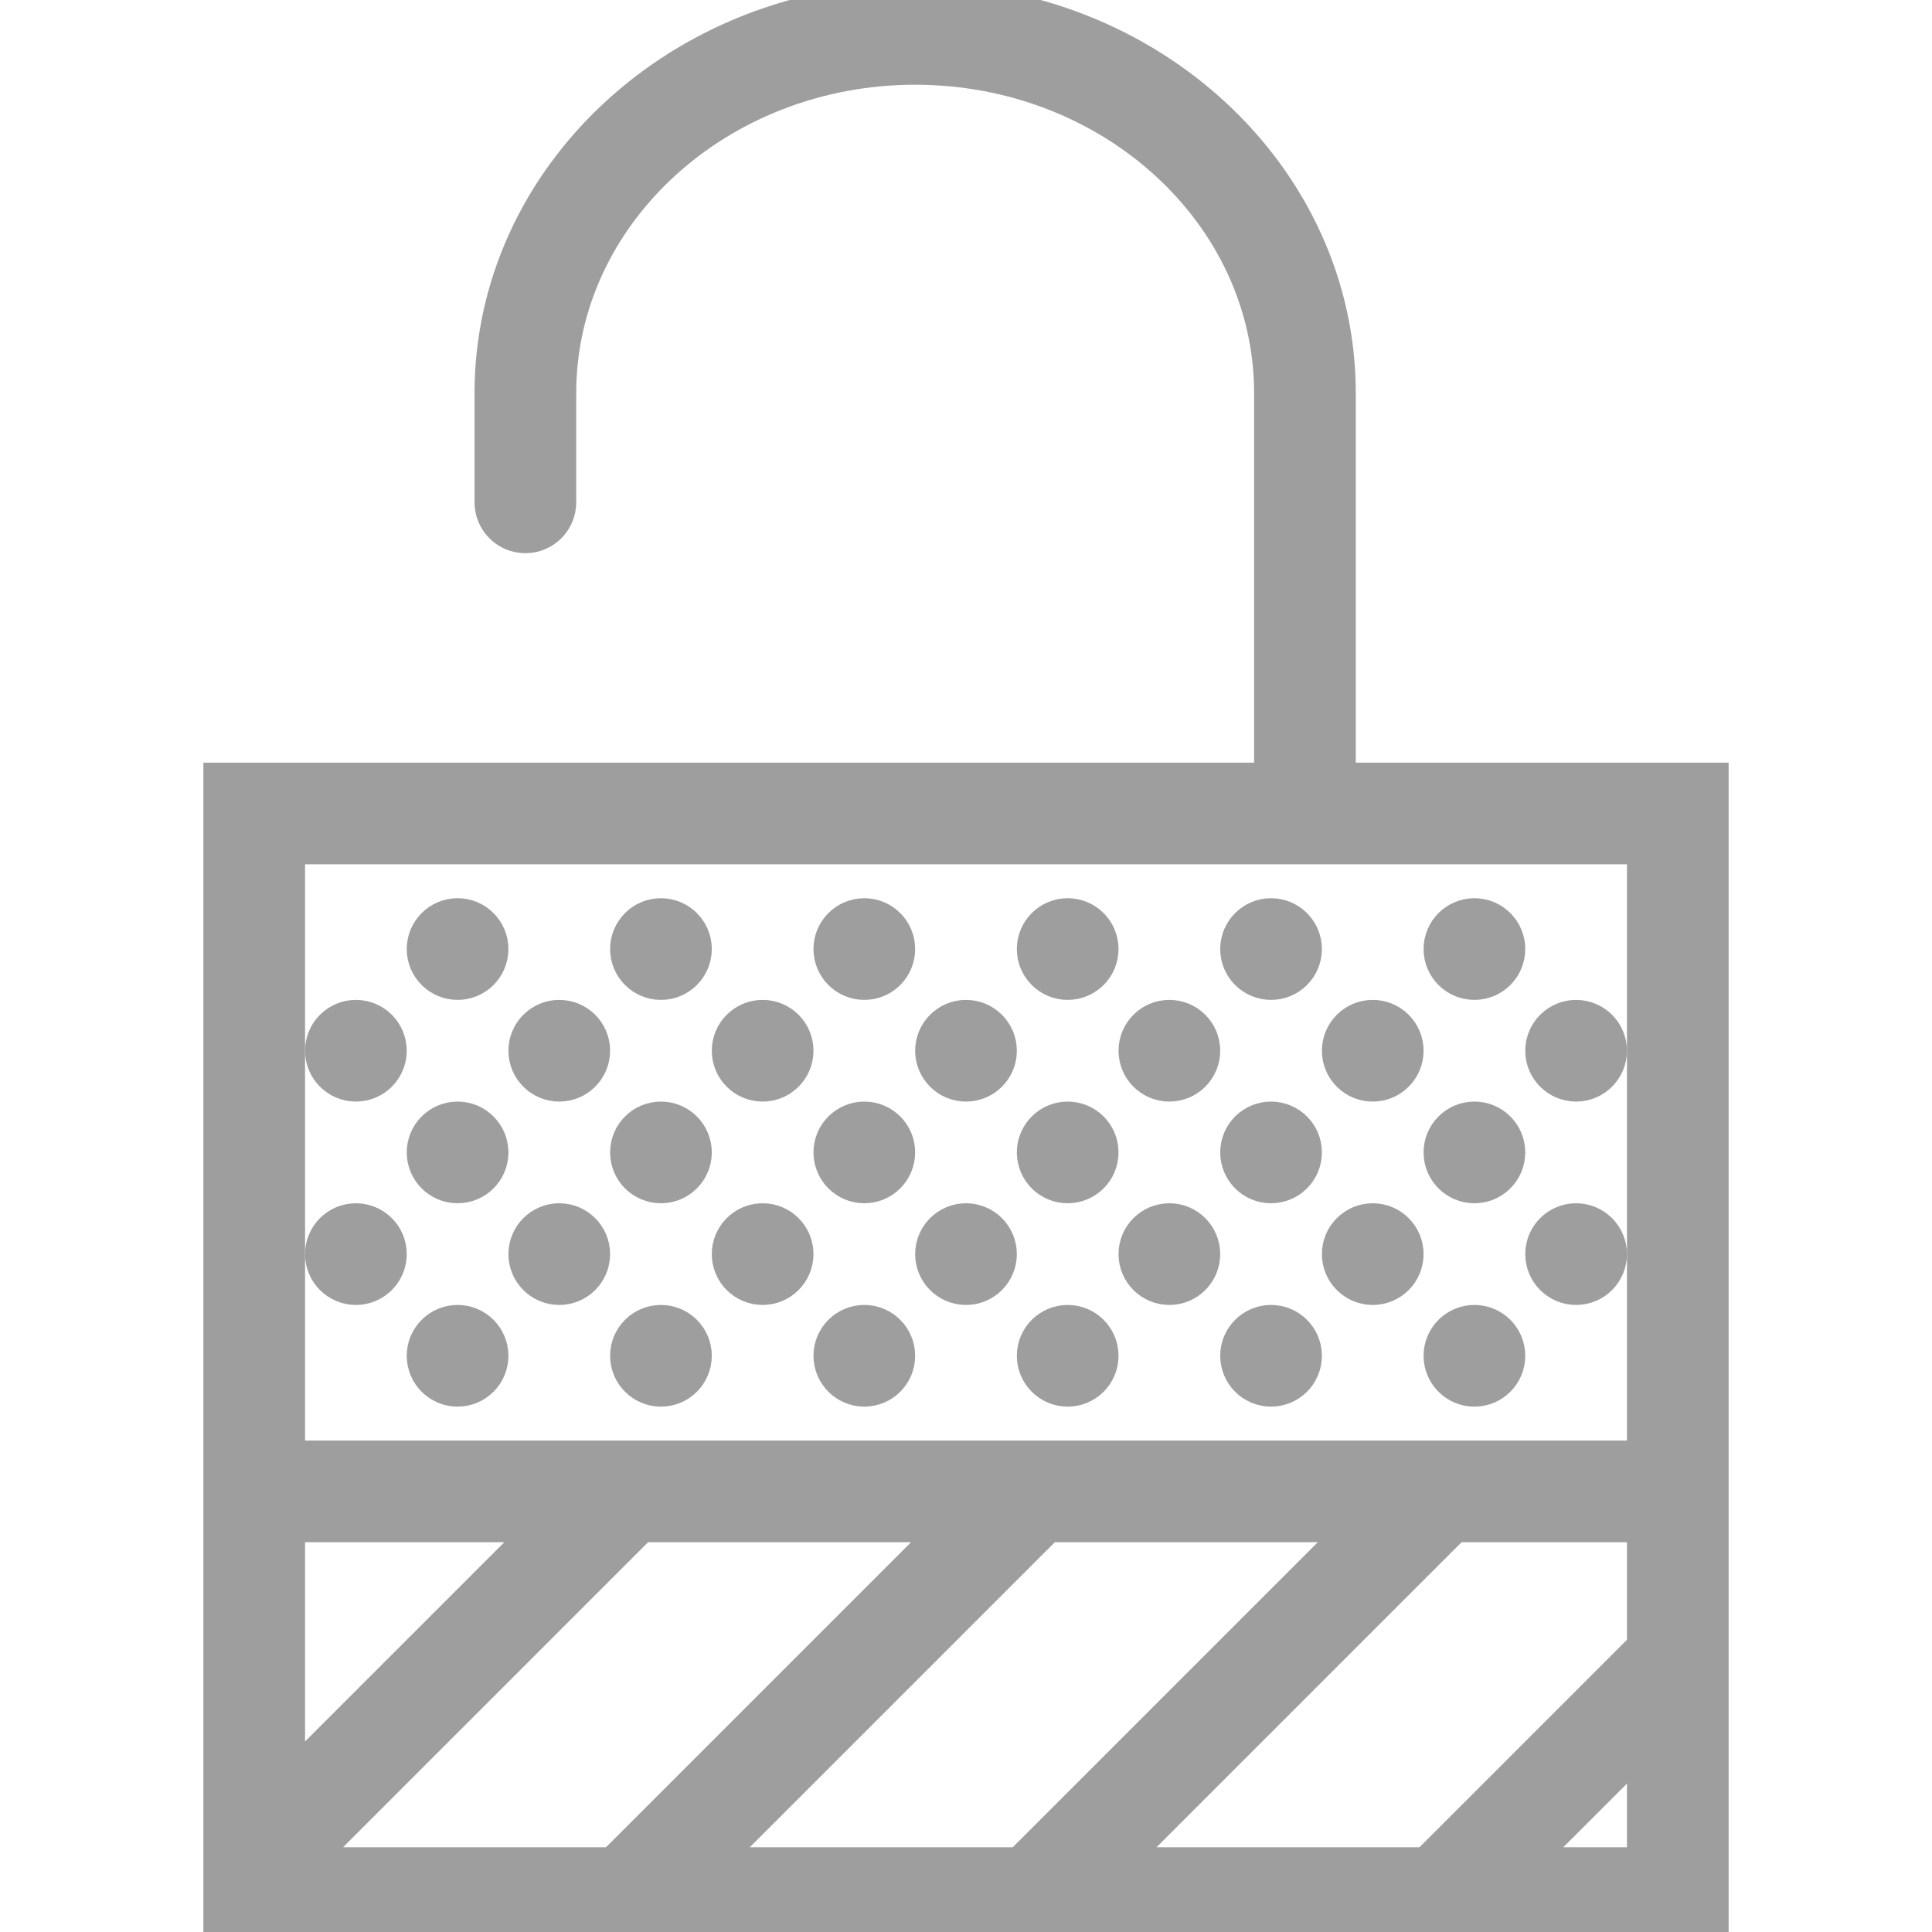 <?xml version="1.0" encoding="iso-8859-1"?>
<!-- Generator: Adobe Illustrator 19.0.0, SVG Export Plug-In . SVG Version: 6.00 Build 0)  -->
<svg version="1.1" id="Capa_1" xmlns="http://www.w3.org/2000/svg" xmlns:xlink="http://www.w3.org/1999/xlink" x="0px" y="0px"
	 viewBox="0 0 57 57" style="enable-background:new 0 0 57 57;" xml:space="preserve">
<g>
	<path  style="stroke:#9E9E9E;fill:#9E9E9E" d="M39.5,23V11.601C39.5,5.204,33.893,0,27,0S14.5,5.204,14.5,11.601v3.22c0,0.553,0.448,1,1,1s1-0.447,1-1v-3.22
		C16.5,6.307,21.21,2,27,2s10.5,4.307,10.5,9.601V23h-31v20v14h44V43V23H39.5z M8.5,45h7.586L8.5,52.586V45z M9.207,54.707
		L18.914,45h9.172l-10,10H8.5C8.756,55,9.012,54.902,9.207,54.707z M40.086,45l-10,10h-9.172l10-10H40.086z M48.5,45v3.586
		L42.086,55h-9.172l10-10H48.5z M44.914,55l3.586-3.586V55H44.914z M8.5,43V25h40v18H8.5z"/>
	<circle  style="stroke:#9E9E9E;fill:#9E9E9E"  cx="46.5" cy="31" r="1"/>
	<circle  style="stroke:#9E9E9E;fill:#9E9E9E"  cx="46.5" cy="37" r="1"/>
	<circle  style="stroke:#9E9E9E;fill:#9E9E9E"  cx="28.5" cy="31" r="1"/>
	<circle  style="stroke:#9E9E9E;fill:#9E9E9E"  cx="31.5" cy="28" r="1"/>
	<circle  style="stroke:#9E9E9E;fill:#9E9E9E"  cx="31.5" cy="34" r="1"/>
	<circle  style="stroke:#9E9E9E;fill:#9E9E9E"  cx="34.5" cy="31" r="1"/>
	<circle  style="stroke:#9E9E9E;fill:#9E9E9E"  cx="40.5" cy="31" r="1"/>
	<circle  style="stroke:#9E9E9E;fill:#9E9E9E"  cx="37.5" cy="28" r="1"/>
	<circle  style="stroke:#9E9E9E;fill:#9E9E9E"  cx="43.5" cy="28" r="1"/>
	<circle  style="stroke:#9E9E9E;fill:#9E9E9E"  cx="37.5" cy="34" r="1"/>
	<circle  style="stroke:#9E9E9E;fill:#9E9E9E"  cx="43.5" cy="34" r="1"/>
	<circle  style="stroke:#9E9E9E;fill:#9E9E9E"  cx="28.5" cy="37" r="1"/>
	<circle  style="stroke:#9E9E9E;fill:#9E9E9E"  cx="31.5" cy="40" r="1"/>
	<circle  style="stroke:#9E9E9E;fill:#9E9E9E"  cx="34.5" cy="37" r="1"/>
	<circle  style="stroke:#9E9E9E;fill:#9E9E9E"  cx="40.5" cy="37" r="1"/>
	<circle  style="stroke:#9E9E9E;fill:#9E9E9E"  cx="37.5" cy="40" r="1"/>
	<circle  style="stroke:#9E9E9E;fill:#9E9E9E"  cx="43.5" cy="40" r="1"/>
	<circle  style="stroke:#9E9E9E;fill:#9E9E9E"  cx="22.5" cy="31" r="1"/>
	<circle  style="stroke:#9E9E9E;fill:#9E9E9E"  cx="25.5" cy="28" r="1"/>
	<circle  style="stroke:#9E9E9E;fill:#9E9E9E"  cx="25.5" cy="34" r="1"/>
	<circle  style="stroke:#9E9E9E;fill:#9E9E9E"  cx="22.5" cy="37" r="1"/>
	<circle  style="stroke:#9E9E9E;fill:#9E9E9E"  cx="25.5" cy="40" r="1"/>
	<circle  style="stroke:#9E9E9E;fill:#9E9E9E"  cx="10.5" cy="31" r="1"/>
	<circle  style="stroke:#9E9E9E;fill:#9E9E9E"  cx="16.5" cy="31" r="1"/>
	<circle  style="stroke:#9E9E9E;fill:#9E9E9E"  cx="13.5" cy="28" r="1"/>
	<circle  style="stroke:#9E9E9E;fill:#9E9E9E"  cx="19.5" cy="28" r="1"/>
	<circle  style="stroke:#9E9E9E;fill:#9E9E9E"  cx="13.5" cy="34" r="1"/>
	<circle  style="stroke:#9E9E9E;fill:#9E9E9E"  cx="19.5" cy="34" r="1"/>
	<circle  style="stroke:#9E9E9E;fill:#9E9E9E"  cx="10.5" cy="37" r="1"/>
	<circle  style="stroke:#9E9E9E;fill:#9E9E9E"  cx="16.5" cy="37" r="1"/>
	<circle  style="stroke:#9E9E9E;fill:#9E9E9E"  cx="13.5" cy="40" r="1"/>
	<circle  style="stroke:#9E9E9E;fill:#9E9E9E"  cx="19.5" cy="40" r="1"/>
</g>
</svg>
